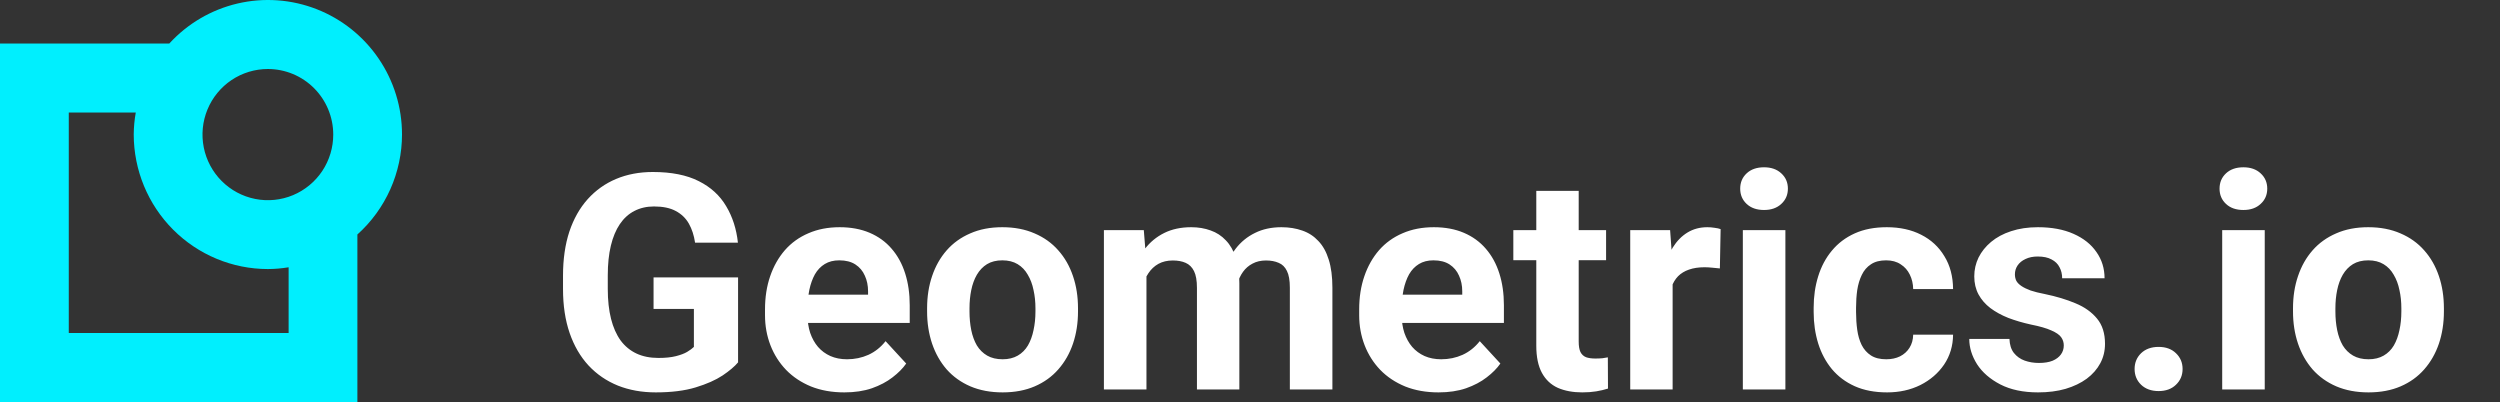 <svg width="199" height="32" viewBox="0 0 199 32" fill="none" xmlns="http://www.w3.org/2000/svg">
<rect x="0" y="0" width="199" height="32" fill="#333333" stroke="none"/>
<path d="M58.75 22.082V28.844C58.484 29.164 58.074 29.512 57.52 29.887C56.965 30.254 56.25 30.57 55.375 30.836C54.5 31.102 53.441 31.234 52.199 31.234C51.098 31.234 50.094 31.055 49.188 30.695C48.281 30.328 47.5 29.793 46.844 29.09C46.195 28.387 45.695 27.527 45.344 26.512C44.992 25.488 44.816 24.32 44.816 23.008V21.941C44.816 20.629 44.984 19.461 45.32 18.438C45.664 17.414 46.152 16.551 46.785 15.848C47.418 15.145 48.172 14.609 49.047 14.242C49.922 13.875 50.895 13.691 51.965 13.691C53.449 13.691 54.668 13.934 55.621 14.418C56.574 14.895 57.301 15.559 57.801 16.41C58.309 17.254 58.621 18.223 58.738 19.316H55.328C55.242 18.738 55.078 18.234 54.836 17.805C54.594 17.375 54.246 17.039 53.793 16.797C53.348 16.555 52.77 16.434 52.059 16.434C51.473 16.434 50.949 16.555 50.488 16.797C50.035 17.031 49.652 17.379 49.34 17.84C49.027 18.301 48.789 18.871 48.625 19.551C48.461 20.23 48.379 21.02 48.379 21.918V23.008C48.379 23.898 48.465 24.688 48.637 25.375C48.809 26.055 49.062 26.629 49.398 27.098C49.742 27.559 50.164 27.906 50.664 28.141C51.164 28.375 51.746 28.492 52.41 28.492C52.965 28.492 53.426 28.445 53.793 28.352C54.168 28.258 54.469 28.145 54.695 28.012C54.93 27.871 55.109 27.738 55.234 27.613V24.59H52.023V22.082H58.75ZM67.211 31.234C66.227 31.234 65.344 31.078 64.562 30.766C63.781 30.445 63.117 30.004 62.57 29.441C62.031 28.879 61.617 28.227 61.328 27.484C61.039 26.734 60.895 25.938 60.895 25.094V24.625C60.895 23.664 61.031 22.785 61.305 21.988C61.578 21.191 61.969 20.5 62.477 19.914C62.992 19.328 63.617 18.879 64.352 18.566C65.086 18.246 65.914 18.086 66.836 18.086C67.734 18.086 68.531 18.234 69.227 18.531C69.922 18.828 70.504 19.25 70.973 19.797C71.449 20.344 71.809 21 72.051 21.766C72.293 22.523 72.414 23.367 72.414 24.297V25.703H62.336V23.453H69.098V23.195C69.098 22.727 69.012 22.309 68.84 21.941C68.676 21.566 68.426 21.27 68.09 21.051C67.754 20.832 67.324 20.723 66.801 20.723C66.356 20.723 65.973 20.82 65.652 21.016C65.332 21.211 65.07 21.484 64.867 21.836C64.672 22.188 64.523 22.602 64.422 23.078C64.328 23.547 64.281 24.062 64.281 24.625V25.094C64.281 25.602 64.352 26.07 64.492 26.5C64.641 26.93 64.848 27.301 65.113 27.613C65.387 27.926 65.715 28.168 66.098 28.34C66.488 28.512 66.93 28.598 67.422 28.598C68.031 28.598 68.598 28.48 69.121 28.246C69.652 28.004 70.109 27.641 70.492 27.156L72.133 28.938C71.867 29.32 71.504 29.688 71.043 30.039C70.59 30.391 70.043 30.68 69.402 30.906C68.762 31.125 68.031 31.234 67.211 31.234ZM73.797 24.789V24.543C73.797 23.613 73.93 22.758 74.195 21.977C74.461 21.188 74.848 20.504 75.356 19.926C75.863 19.348 76.488 18.898 77.231 18.578C77.973 18.25 78.824 18.086 79.785 18.086C80.746 18.086 81.602 18.25 82.352 18.578C83.102 18.898 83.731 19.348 84.238 19.926C84.754 20.504 85.144 21.188 85.41 21.977C85.676 22.758 85.809 23.613 85.809 24.543V24.789C85.809 25.711 85.676 26.566 85.41 27.355C85.144 28.137 84.754 28.82 84.238 29.406C83.731 29.984 83.106 30.434 82.363 30.754C81.621 31.074 80.769 31.234 79.809 31.234C78.848 31.234 77.992 31.074 77.242 30.754C76.5 30.434 75.871 29.984 75.356 29.406C74.848 28.82 74.461 28.137 74.195 27.355C73.93 26.566 73.797 25.711 73.797 24.789ZM77.172 24.543V24.789C77.172 25.32 77.219 25.816 77.312 26.277C77.406 26.738 77.555 27.145 77.758 27.496C77.969 27.84 78.242 28.109 78.578 28.305C78.914 28.5 79.324 28.598 79.809 28.598C80.277 28.598 80.68 28.5 81.016 28.305C81.352 28.109 81.621 27.84 81.824 27.496C82.027 27.145 82.176 26.738 82.269 26.277C82.371 25.816 82.422 25.32 82.422 24.789V24.543C82.422 24.027 82.371 23.543 82.269 23.09C82.176 22.629 82.023 22.223 81.812 21.871C81.609 21.512 81.34 21.23 81.004 21.027C80.668 20.824 80.262 20.723 79.785 20.723C79.309 20.723 78.902 20.824 78.566 21.027C78.238 21.23 77.969 21.512 77.758 21.871C77.555 22.223 77.406 22.629 77.312 23.09C77.219 23.543 77.172 24.027 77.172 24.543ZM91.258 20.945V31H87.871V18.32H91.047L91.258 20.945ZM90.789 24.215H89.852C89.852 23.332 89.957 22.52 90.168 21.777C90.387 21.027 90.703 20.379 91.117 19.832C91.539 19.277 92.059 18.848 92.676 18.543C93.293 18.238 94.008 18.086 94.82 18.086C95.383 18.086 95.898 18.172 96.367 18.344C96.836 18.508 97.238 18.77 97.574 19.129C97.918 19.48 98.184 19.941 98.371 20.512C98.559 21.074 98.652 21.75 98.652 22.539V31H95.277V22.914C95.277 22.336 95.199 21.891 95.043 21.578C94.887 21.266 94.664 21.047 94.375 20.922C94.094 20.797 93.754 20.734 93.356 20.734C92.918 20.734 92.535 20.824 92.207 21.004C91.887 21.184 91.621 21.434 91.41 21.754C91.199 22.066 91.043 22.434 90.941 22.855C90.84 23.277 90.789 23.73 90.789 24.215ZM98.336 23.828L97.129 23.98C97.129 23.152 97.231 22.383 97.434 21.672C97.644 20.961 97.953 20.336 98.359 19.797C98.773 19.258 99.285 18.84 99.894 18.543C100.504 18.238 101.207 18.086 102.004 18.086C102.613 18.086 103.168 18.176 103.668 18.355C104.168 18.527 104.594 18.805 104.945 19.188C105.305 19.562 105.578 20.055 105.766 20.664C105.961 21.273 106.059 22.02 106.059 22.902V31H102.672V22.902C102.672 22.316 102.594 21.871 102.438 21.566C102.289 21.254 102.07 21.039 101.781 20.922C101.5 20.797 101.164 20.734 100.773 20.734C100.367 20.734 100.012 20.816 99.707 20.98C99.402 21.137 99.148 21.355 98.945 21.637C98.742 21.918 98.59 22.246 98.488 22.621C98.387 22.988 98.336 23.391 98.336 23.828ZM114.508 31.234C113.523 31.234 112.641 31.078 111.859 30.766C111.078 30.445 110.414 30.004 109.867 29.441C109.328 28.879 108.914 28.227 108.625 27.484C108.336 26.734 108.191 25.938 108.191 25.094V24.625C108.191 23.664 108.328 22.785 108.602 21.988C108.875 21.191 109.266 20.5 109.773 19.914C110.289 19.328 110.914 18.879 111.648 18.566C112.383 18.246 113.211 18.086 114.133 18.086C115.031 18.086 115.828 18.234 116.523 18.531C117.219 18.828 117.801 19.25 118.27 19.797C118.746 20.344 119.105 21 119.348 21.766C119.59 22.523 119.711 23.367 119.711 24.297V25.703H109.633V23.453H116.395V23.195C116.395 22.727 116.309 22.309 116.137 21.941C115.973 21.566 115.723 21.27 115.387 21.051C115.051 20.832 114.621 20.723 114.098 20.723C113.652 20.723 113.27 20.82 112.949 21.016C112.629 21.211 112.367 21.484 112.164 21.836C111.969 22.188 111.82 22.602 111.719 23.078C111.625 23.547 111.578 24.062 111.578 24.625V25.094C111.578 25.602 111.648 26.07 111.789 26.5C111.938 26.93 112.145 27.301 112.41 27.613C112.684 27.926 113.012 28.168 113.395 28.34C113.785 28.512 114.227 28.598 114.719 28.598C115.328 28.598 115.895 28.48 116.418 28.246C116.949 28.004 117.406 27.641 117.789 27.156L119.43 28.938C119.164 29.32 118.801 29.688 118.34 30.039C117.887 30.391 117.34 30.68 116.699 30.906C116.059 31.125 115.328 31.234 114.508 31.234ZM127.844 18.32V20.711H120.461V18.32H127.844ZM122.289 15.191H125.664V27.18C125.664 27.547 125.711 27.828 125.805 28.023C125.906 28.219 126.055 28.355 126.25 28.434C126.445 28.504 126.691 28.539 126.988 28.539C127.199 28.539 127.387 28.531 127.551 28.516C127.723 28.492 127.867 28.469 127.984 28.445L127.996 30.93C127.707 31.023 127.395 31.098 127.059 31.152C126.723 31.207 126.352 31.234 125.945 31.234C125.203 31.234 124.555 31.113 124 30.871C123.453 30.621 123.031 30.223 122.734 29.676C122.438 29.129 122.289 28.41 122.289 27.52V15.191ZM133.141 21.086V31H129.766V18.32H132.941L133.141 21.086ZM136.961 18.238L136.902 21.367C136.738 21.344 136.539 21.324 136.305 21.309C136.078 21.285 135.871 21.273 135.684 21.273C135.207 21.273 134.793 21.336 134.441 21.461C134.098 21.578 133.809 21.754 133.574 21.988C133.348 22.223 133.176 22.508 133.059 22.844C132.949 23.18 132.887 23.562 132.871 23.992L132.191 23.781C132.191 22.961 132.273 22.207 132.438 21.52C132.602 20.824 132.84 20.219 133.152 19.703C133.473 19.188 133.863 18.789 134.324 18.508C134.785 18.227 135.312 18.086 135.906 18.086C136.094 18.086 136.285 18.102 136.48 18.133C136.676 18.156 136.836 18.191 136.961 18.238ZM142.117 18.32V31H138.73V18.32H142.117ZM138.52 15.016C138.52 14.523 138.691 14.117 139.035 13.797C139.379 13.477 139.84 13.316 140.418 13.316C140.988 13.316 141.445 13.477 141.789 13.797C142.141 14.117 142.316 14.523 142.316 15.016C142.316 15.508 142.141 15.914 141.789 16.234C141.445 16.555 140.988 16.715 140.418 16.715C139.84 16.715 139.379 16.555 139.035 16.234C138.691 15.914 138.52 15.508 138.52 15.016ZM150.145 28.598C150.559 28.598 150.926 28.52 151.246 28.363C151.566 28.199 151.816 27.973 151.996 27.684C152.184 27.387 152.281 27.039 152.289 26.641H155.465C155.457 27.531 155.219 28.324 154.75 29.02C154.281 29.707 153.652 30.25 152.863 30.648C152.074 31.039 151.191 31.234 150.215 31.234C149.23 31.234 148.371 31.07 147.637 30.742C146.91 30.414 146.305 29.961 145.82 29.383C145.336 28.797 144.973 28.117 144.73 27.344C144.488 26.562 144.367 25.727 144.367 24.836V24.496C144.367 23.598 144.488 22.762 144.73 21.988C144.973 21.207 145.336 20.527 145.82 19.949C146.305 19.363 146.91 18.906 147.637 18.578C148.363 18.25 149.215 18.086 150.191 18.086C151.23 18.086 152.141 18.285 152.922 18.684C153.711 19.082 154.328 19.652 154.773 20.395C155.227 21.129 155.457 22 155.465 23.008H152.289C152.281 22.586 152.191 22.203 152.02 21.859C151.855 21.516 151.613 21.242 151.293 21.039C150.98 20.828 150.594 20.723 150.133 20.723C149.641 20.723 149.238 20.828 148.926 21.039C148.613 21.242 148.371 21.523 148.199 21.883C148.027 22.234 147.906 22.637 147.836 23.09C147.773 23.535 147.742 24.004 147.742 24.496V24.836C147.742 25.328 147.773 25.801 147.836 26.254C147.898 26.707 148.016 27.109 148.188 27.461C148.367 27.812 148.613 28.09 148.926 28.293C149.238 28.496 149.645 28.598 150.145 28.598ZM164.277 27.496C164.277 27.254 164.207 27.035 164.066 26.84C163.926 26.645 163.664 26.465 163.281 26.301C162.906 26.129 162.363 25.973 161.652 25.832C161.012 25.691 160.414 25.516 159.859 25.305C159.312 25.086 158.836 24.824 158.43 24.52C158.031 24.215 157.719 23.855 157.492 23.441C157.266 23.02 157.152 22.539 157.152 22C157.152 21.469 157.266 20.969 157.492 20.5C157.727 20.031 158.059 19.617 158.488 19.258C158.926 18.891 159.457 18.605 160.082 18.402C160.715 18.191 161.426 18.086 162.215 18.086C163.316 18.086 164.262 18.262 165.051 18.613C165.848 18.965 166.457 19.449 166.879 20.066C167.309 20.676 167.523 21.371 167.523 22.152H164.148C164.148 21.824 164.078 21.531 163.938 21.273C163.805 21.008 163.594 20.801 163.305 20.652C163.023 20.496 162.656 20.418 162.203 20.418C161.828 20.418 161.504 20.484 161.23 20.617C160.957 20.742 160.746 20.914 160.598 21.133C160.457 21.344 160.387 21.578 160.387 21.836C160.387 22.031 160.426 22.207 160.504 22.363C160.59 22.512 160.727 22.648 160.914 22.773C161.102 22.898 161.344 23.016 161.641 23.125C161.945 23.227 162.32 23.32 162.766 23.406C163.68 23.594 164.496 23.84 165.215 24.145C165.934 24.441 166.504 24.848 166.926 25.363C167.348 25.871 167.559 26.539 167.559 27.367C167.559 27.93 167.434 28.445 167.184 28.914C166.934 29.383 166.574 29.793 166.105 30.145C165.637 30.488 165.074 30.758 164.418 30.953C163.77 31.141 163.039 31.234 162.227 31.234C161.047 31.234 160.047 31.023 159.227 30.602C158.414 30.18 157.797 29.645 157.375 28.996C156.961 28.34 156.754 27.668 156.754 26.98H159.953C159.969 27.441 160.086 27.812 160.305 28.094C160.531 28.375 160.816 28.578 161.16 28.703C161.512 28.828 161.891 28.891 162.297 28.891C162.734 28.891 163.098 28.832 163.387 28.715C163.676 28.59 163.895 28.426 164.043 28.223C164.199 28.012 164.277 27.77 164.277 27.496ZM169.914 29.371C169.914 28.871 170.086 28.453 170.43 28.117C170.781 27.781 171.246 27.613 171.824 27.613C172.402 27.613 172.863 27.781 173.207 28.117C173.559 28.453 173.734 28.871 173.734 29.371C173.734 29.871 173.559 30.289 173.207 30.625C172.863 30.961 172.402 31.129 171.824 31.129C171.246 31.129 170.781 30.961 170.43 30.625C170.086 30.289 169.914 29.871 169.914 29.371ZM180.273 18.32V31H176.887V18.32H180.273ZM176.676 15.016C176.676 14.523 176.848 14.117 177.191 13.797C177.535 13.477 177.996 13.316 178.574 13.316C179.145 13.316 179.602 13.477 179.945 13.797C180.297 14.117 180.473 14.523 180.473 15.016C180.473 15.508 180.297 15.914 179.945 16.234C179.602 16.555 179.145 16.715 178.574 16.715C177.996 16.715 177.535 16.555 177.191 16.234C176.848 15.914 176.676 15.508 176.676 15.016ZM182.523 24.789V24.543C182.523 23.613 182.656 22.758 182.922 21.977C183.188 21.188 183.574 20.504 184.082 19.926C184.59 19.348 185.215 18.898 185.957 18.578C186.699 18.25 187.551 18.086 188.512 18.086C189.473 18.086 190.328 18.25 191.078 18.578C191.828 18.898 192.457 19.348 192.965 19.926C193.48 20.504 193.871 21.188 194.137 21.977C194.402 22.758 194.535 23.613 194.535 24.543V24.789C194.535 25.711 194.402 26.566 194.137 27.355C193.871 28.137 193.48 28.82 192.965 29.406C192.457 29.984 191.832 30.434 191.09 30.754C190.348 31.074 189.496 31.234 188.535 31.234C187.574 31.234 186.719 31.074 185.969 30.754C185.227 30.434 184.598 29.984 184.082 29.406C183.574 28.82 183.188 28.137 182.922 27.355C182.656 26.566 182.523 25.711 182.523 24.789ZM185.898 24.543V24.789C185.898 25.32 185.945 25.816 186.039 26.277C186.133 26.738 186.281 27.145 186.484 27.496C186.695 27.84 186.969 28.109 187.305 28.305C187.641 28.5 188.051 28.598 188.535 28.598C189.004 28.598 189.406 28.5 189.742 28.305C190.078 28.109 190.348 27.84 190.551 27.496C190.754 27.145 190.902 26.738 190.996 26.277C191.098 25.816 191.148 25.32 191.148 24.789V24.543C191.148 24.027 191.098 23.543 190.996 23.09C190.902 22.629 190.75 22.223 190.539 21.871C190.336 21.512 190.066 21.23 189.73 21.027C189.395 20.824 188.988 20.723 188.512 20.723C188.035 20.723 187.629 20.824 187.293 21.027C186.965 21.23 186.695 21.512 186.484 21.871C186.281 22.223 186.133 22.629 186.039 23.09C185.945 23.543 185.898 24.027 185.898 24.543Z" fill="white"/>
<path d="M32 10.703C32 8.547 31.351 6.441 30.138 4.662C28.926 2.882 27.205 1.511 25.203 0.729C23.2 -0.053 21.009 -0.21 18.916 0.278C16.823 0.767 14.926 1.878 13.474 3.467H0V32H28.448V18.665C29.565 17.663 30.458 16.436 31.07 15.064C31.682 13.692 31.999 12.206 32 10.703ZM26.526 10.703C26.529 11.736 26.225 12.747 25.655 13.607C25.084 14.467 24.272 15.138 23.322 15.535C22.371 15.932 21.324 16.037 20.314 15.836C19.304 15.636 18.376 15.14 17.647 14.41C16.918 13.68 16.421 12.75 16.22 11.737C16.018 10.723 16.12 9.673 16.514 8.718C16.907 7.764 17.574 6.948 18.43 6.373C19.286 5.799 20.293 5.493 21.323 5.493C22.701 5.493 24.023 6.041 24.998 7.018C25.974 7.995 26.523 9.32 26.526 10.703ZM22.974 26.508H5.474V8.959H10.807C10.704 9.535 10.65 10.118 10.645 10.703C10.648 13.544 11.774 16.267 13.776 18.276C15.777 20.284 18.491 21.414 21.323 21.417C21.876 21.414 22.428 21.366 22.974 21.276V26.508Z" fill="#00EFFE"/>
</svg>
